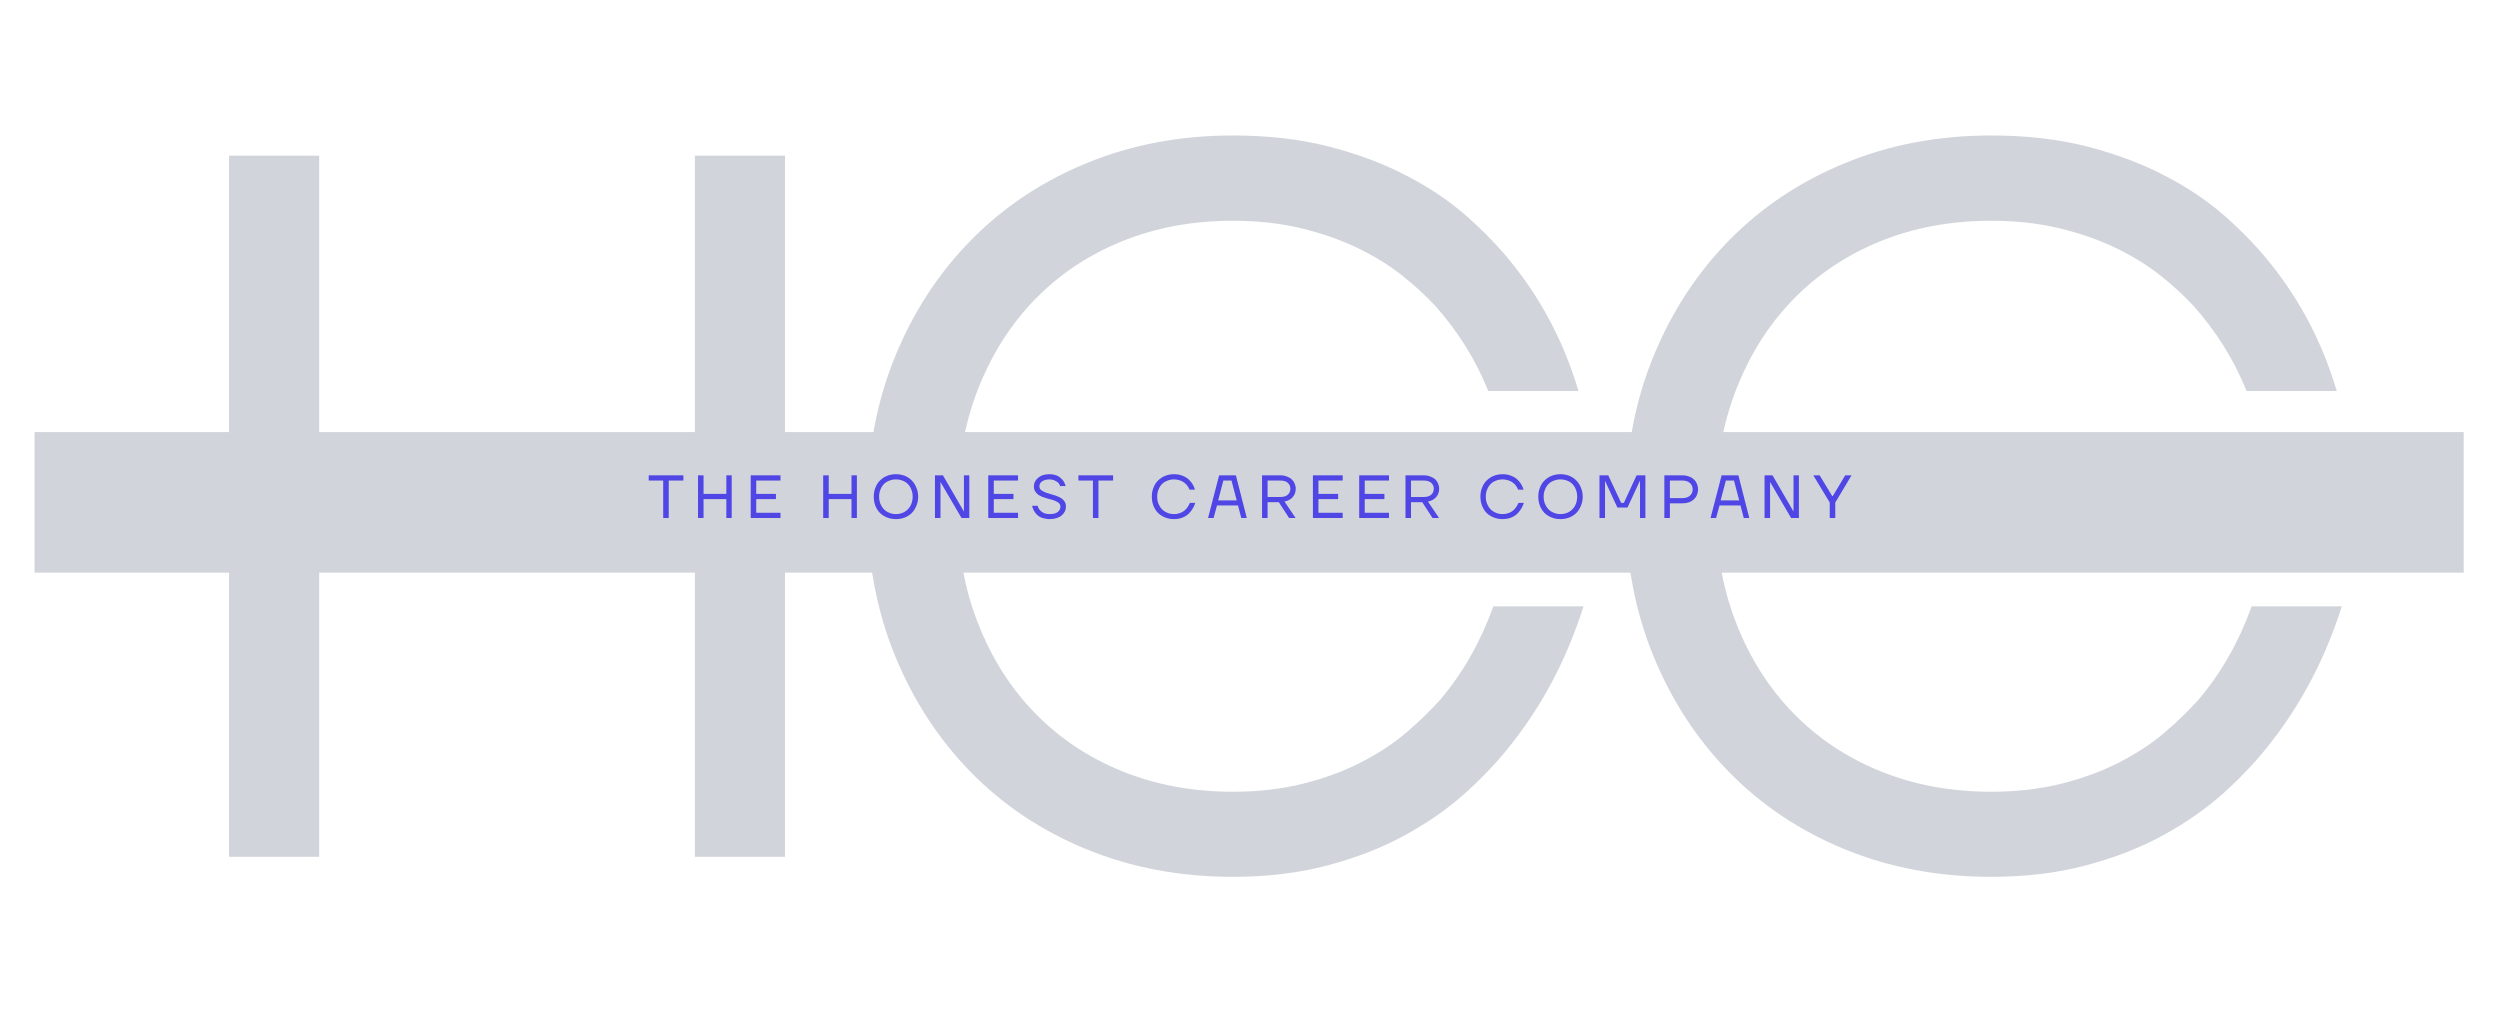 <svg xmlns="http://www.w3.org/2000/svg" xmlns:xlink="http://www.w3.org/1999/xlink" width="320" zoomAndPan="magnify" viewBox="0 0 240 99" height="132" preserveAspectRatio="xMidYMid meet" version="1.0"><defs><g/><clipPath id="3d46826624"><path d="M 3.293 41.477 L 236.543 41.477 L 236.543 54.977 L 3.293 54.977 Z M 3.293 41.477 " clip-rule="nonzero"/></clipPath></defs><g fill="#d1d5db" fill-opacity="1"><g transform="translate(14.301, 82.255)"><g><path d="M 7.688 -67.312 L 16.344 -67.312 L 16.344 -37.984 L 52.406 -37.984 L 52.406 -67.312 L 61.062 -67.312 L 61.062 0 L 52.406 0 L 52.406 -29.812 L 16.344 -29.812 L 16.344 0 L 7.688 0 Z M 7.688 -67.312 "/></g></g></g><g fill="#d1d5db" fill-opacity="1"><g transform="translate(78.923, 82.255)"><g><path d="M 39.438 1.922 C 34.363 1.922 29.68 1.039 25.391 -0.719 C 21.098 -2.477 17.395 -4.945 14.281 -8.125 C 11.164 -11.301 8.727 -15.051 6.969 -19.375 C 5.207 -23.707 4.328 -28.469 4.328 -33.656 C 4.328 -38.852 5.207 -43.613 6.969 -47.938 C 8.727 -52.27 11.164 -56.02 14.281 -59.188 C 17.395 -62.363 21.098 -64.832 25.391 -66.594 C 29.68 -68.363 34.363 -69.25 39.438 -69.25 C 42.832 -69.25 45.906 -68.895 48.656 -68.188 C 51.414 -67.477 53.898 -66.547 56.109 -65.391 C 58.328 -64.242 60.27 -62.93 61.938 -61.453 C 63.602 -59.973 65.047 -58.469 66.266 -56.938 C 69.148 -53.344 71.266 -49.27 72.609 -44.719 L 63.953 -44.719 C 62.734 -47.727 61.035 -50.453 58.859 -52.891 C 57.898 -53.922 56.812 -54.914 55.594 -55.875 C 54.375 -56.832 52.961 -57.695 51.359 -58.469 C 49.754 -59.238 47.957 -59.863 45.969 -60.344 C 43.977 -60.82 41.801 -61.062 39.438 -61.062 C 35.582 -61.062 32.035 -60.406 28.797 -59.094 C 25.566 -57.781 22.781 -55.922 20.438 -53.516 C 18.094 -51.109 16.266 -48.223 14.953 -44.859 C 13.641 -41.492 12.984 -37.758 12.984 -33.656 C 12.984 -29.551 13.641 -25.816 14.953 -22.453 C 16.266 -19.086 18.094 -16.203 20.438 -13.797 C 22.781 -11.391 25.566 -9.531 28.797 -8.219 C 32.035 -6.906 35.582 -6.25 39.438 -6.25 C 41.863 -6.25 44.102 -6.504 46.156 -7.016 C 48.207 -7.535 50.051 -8.211 51.688 -9.047 C 53.32 -9.879 54.766 -10.82 56.016 -11.875 C 57.266 -12.938 58.375 -14.008 59.344 -15.094 C 61.52 -17.664 63.219 -20.648 64.438 -24.047 L 73.094 -24.047 C 71.551 -19.172 69.305 -14.844 66.359 -11.062 C 65.078 -9.395 63.586 -7.789 61.891 -6.25 C 60.191 -4.707 58.234 -3.328 56.016 -2.109 C 53.805 -0.891 51.32 0.082 48.562 0.812 C 45.812 1.551 42.77 1.922 39.438 1.922 Z M 39.438 1.922 "/></g></g></g><g fill="#d1d5db" fill-opacity="1"><g transform="translate(151.718, 82.255)"><g><path d="M 39.438 1.922 C 34.363 1.922 29.68 1.039 25.391 -0.719 C 21.098 -2.477 17.395 -4.945 14.281 -8.125 C 11.164 -11.301 8.727 -15.051 6.969 -19.375 C 5.207 -23.707 4.328 -28.469 4.328 -33.656 C 4.328 -38.852 5.207 -43.613 6.969 -47.938 C 8.727 -52.27 11.164 -56.02 14.281 -59.188 C 17.395 -62.363 21.098 -64.832 25.391 -66.594 C 29.68 -68.363 34.363 -69.25 39.438 -69.25 C 42.832 -69.25 45.906 -68.895 48.656 -68.188 C 51.414 -67.477 53.898 -66.547 56.109 -65.391 C 58.328 -64.242 60.27 -62.93 61.938 -61.453 C 63.602 -59.973 65.047 -58.469 66.266 -56.938 C 69.148 -53.344 71.266 -49.27 72.609 -44.719 L 63.953 -44.719 C 62.734 -47.727 61.035 -50.453 58.859 -52.891 C 57.898 -53.922 56.812 -54.914 55.594 -55.875 C 54.375 -56.832 52.961 -57.695 51.359 -58.469 C 49.754 -59.238 47.957 -59.863 45.969 -60.344 C 43.977 -60.82 41.801 -61.062 39.438 -61.062 C 35.582 -61.062 32.035 -60.406 28.797 -59.094 C 25.566 -57.781 22.781 -55.922 20.438 -53.516 C 18.094 -51.109 16.266 -48.223 14.953 -44.859 C 13.641 -41.492 12.984 -37.758 12.984 -33.656 C 12.984 -29.551 13.641 -25.816 14.953 -22.453 C 16.266 -19.086 18.094 -16.203 20.438 -13.797 C 22.781 -11.391 25.566 -9.531 28.797 -8.219 C 32.035 -6.906 35.582 -6.25 39.438 -6.25 C 41.863 -6.25 44.102 -6.504 46.156 -7.016 C 48.207 -7.535 50.051 -8.211 51.688 -9.047 C 53.32 -9.879 54.766 -10.82 56.016 -11.875 C 57.266 -12.938 58.375 -14.008 59.344 -15.094 C 61.52 -17.664 63.219 -20.648 64.438 -24.047 L 73.094 -24.047 C 71.551 -19.172 69.305 -14.844 66.359 -11.062 C 65.078 -9.395 63.586 -7.789 61.891 -6.25 C 60.191 -4.707 58.234 -3.328 56.016 -2.109 C 53.805 -0.891 51.32 0.082 48.562 0.812 C 45.812 1.551 42.77 1.922 39.438 1.922 Z M 39.438 1.922 "/></g></g></g><g clip-path="url(#3d46826624)"><path fill="#d1d5db" d="M 3.316 41.477 L 236.516 41.477 L 236.516 54.977 L 3.316 54.977 L 3.316 41.477 " fill-opacity="1" fill-rule="nonzero"/></g><g fill="#4f46e5" fill-opacity="1"><g transform="translate(62.214, 49.726)"><g><path d="M 1.453 -3.594 L 0.062 -3.594 L 0.062 -4.094 L 3.391 -4.094 L 3.391 -3.594 L 1.984 -3.594 L 1.984 0 L 1.453 0 Z M 1.453 -3.594 "/></g></g></g><g fill="#4f46e5" fill-opacity="1"><g transform="translate(66.541, 49.726)"><g><path d="M 0.469 -4.094 L 1 -4.094 L 1 -2.312 L 3.188 -2.312 L 3.188 -4.094 L 3.703 -4.094 L 3.703 0 L 3.188 0 L 3.188 -1.812 L 1 -1.812 L 1 0 L 0.469 0 Z M 0.469 -4.094 "/></g></g></g><g fill="#4f46e5" fill-opacity="1"><g transform="translate(71.599, 49.726)"><g><path d="M 0.469 -4.094 L 3.328 -4.094 L 3.328 -3.594 L 1 -3.594 L 1 -2.312 L 2.891 -2.312 L 2.891 -1.812 L 1 -1.812 L 1 -0.5 L 3.328 -0.5 L 3.328 0 L 0.469 0 Z M 0.469 -4.094 "/></g></g></g><g fill="#4f46e5" fill-opacity="1"><g transform="translate(76.043, 49.726)"><g/></g></g><g fill="#4f46e5" fill-opacity="1"><g transform="translate(78.557, 49.726)"><g><path d="M 0.469 -4.094 L 1 -4.094 L 1 -2.312 L 3.188 -2.312 L 3.188 -4.094 L 3.703 -4.094 L 3.703 0 L 3.188 0 L 3.188 -1.812 L 1 -1.812 L 1 0 L 0.469 0 Z M 0.469 -4.094 "/></g></g></g><g fill="#4f46e5" fill-opacity="1"><g transform="translate(83.615, 49.726)"><g><path d="M 2.391 0.109 C 2.086 0.109 1.805 0.055 1.547 -0.047 C 1.285 -0.148 1.055 -0.297 0.859 -0.484 C 0.672 -0.68 0.523 -0.91 0.422 -1.172 C 0.316 -1.441 0.266 -1.734 0.266 -2.047 C 0.266 -2.359 0.316 -2.645 0.422 -2.906 C 0.523 -3.176 0.672 -3.406 0.859 -3.594 C 1.055 -3.789 1.285 -3.941 1.547 -4.047 C 1.805 -4.148 2.086 -4.203 2.391 -4.203 C 2.703 -4.203 2.988 -4.148 3.25 -4.047 C 3.508 -3.941 3.734 -3.789 3.922 -3.594 C 4.109 -3.406 4.254 -3.176 4.359 -2.906 C 4.473 -2.645 4.531 -2.359 4.531 -2.047 C 4.531 -1.734 4.473 -1.441 4.359 -1.172 C 4.254 -0.91 4.109 -0.68 3.922 -0.484 C 3.734 -0.297 3.508 -0.148 3.25 -0.047 C 2.988 0.055 2.703 0.109 2.391 0.109 Z M 2.391 -0.375 C 2.629 -0.375 2.848 -0.414 3.047 -0.5 C 3.242 -0.582 3.41 -0.695 3.547 -0.844 C 3.691 -0.988 3.801 -1.16 3.875 -1.359 C 3.957 -1.566 4 -1.797 4 -2.047 C 4 -2.297 3.957 -2.52 3.875 -2.719 C 3.801 -2.926 3.691 -3.102 3.547 -3.25 C 3.41 -3.395 3.242 -3.504 3.047 -3.578 C 2.848 -3.66 2.629 -3.703 2.391 -3.703 C 2.16 -3.703 1.945 -3.66 1.75 -3.578 C 1.551 -3.504 1.379 -3.395 1.234 -3.25 C 1.098 -3.102 0.988 -2.926 0.906 -2.719 C 0.82 -2.52 0.781 -2.297 0.781 -2.047 C 0.781 -1.797 0.82 -1.566 0.906 -1.359 C 0.988 -1.16 1.098 -0.988 1.234 -0.844 C 1.379 -0.695 1.551 -0.582 1.75 -0.5 C 1.945 -0.414 2.16 -0.375 2.391 -0.375 Z M 2.391 -0.375 "/></g></g></g><g fill="#4f46e5" fill-opacity="1"><g transform="translate(89.287, 49.726)"><g><path d="M 0.469 -4.094 L 1.234 -4.094 L 3.234 -0.641 L 3.25 -0.641 L 3.25 -4.094 L 3.766 -4.094 L 3.766 0 L 3.016 0 L 1 -3.453 L 0.984 -3.453 L 1 -3.391 L 1 0 L 0.469 0 Z M 0.469 -4.094 "/></g></g></g><g fill="#4f46e5" fill-opacity="1"><g transform="translate(94.404, 49.726)"><g><path d="M 0.469 -4.094 L 3.328 -4.094 L 3.328 -3.594 L 1 -3.594 L 1 -2.312 L 2.891 -2.312 L 2.891 -1.812 L 1 -1.812 L 1 -0.5 L 3.328 -0.5 L 3.328 0 L 0.469 0 Z M 0.469 -4.094 "/></g></g></g><g fill="#4f46e5" fill-opacity="1"><g transform="translate(98.848, 49.726)"><g><path d="M 1.922 0.109 C 1.734 0.109 1.566 0.086 1.422 0.047 C 1.273 0.016 1.145 -0.023 1.031 -0.078 C 0.914 -0.141 0.816 -0.207 0.734 -0.281 C 0.648 -0.363 0.578 -0.445 0.516 -0.531 C 0.379 -0.719 0.285 -0.93 0.234 -1.172 L 0.766 -1.172 C 0.797 -1.023 0.863 -0.891 0.969 -0.766 C 1.051 -0.672 1.164 -0.582 1.312 -0.5 C 1.469 -0.414 1.672 -0.375 1.922 -0.375 C 2.098 -0.375 2.25 -0.391 2.375 -0.422 C 2.508 -0.461 2.617 -0.516 2.703 -0.578 C 2.785 -0.648 2.848 -0.727 2.891 -0.812 C 2.93 -0.895 2.953 -0.984 2.953 -1.078 C 2.953 -1.203 2.914 -1.305 2.844 -1.391 C 2.77 -1.473 2.672 -1.539 2.547 -1.594 C 2.43 -1.656 2.297 -1.707 2.141 -1.75 C 1.992 -1.789 1.836 -1.832 1.672 -1.875 C 1.516 -1.926 1.359 -1.977 1.203 -2.031 C 1.055 -2.094 0.922 -2.164 0.797 -2.25 C 0.68 -2.344 0.586 -2.453 0.516 -2.578 C 0.441 -2.703 0.406 -2.852 0.406 -3.031 C 0.406 -3.188 0.438 -3.332 0.5 -3.469 C 0.57 -3.613 0.672 -3.738 0.797 -3.844 C 0.922 -3.957 1.07 -4.047 1.25 -4.109 C 1.438 -4.172 1.645 -4.203 1.875 -4.203 C 2.039 -4.203 2.191 -4.188 2.328 -4.156 C 2.473 -4.125 2.598 -4.082 2.703 -4.031 C 2.805 -3.977 2.895 -3.914 2.969 -3.844 C 3.051 -3.77 3.117 -3.703 3.172 -3.641 C 3.305 -3.473 3.398 -3.281 3.453 -3.062 L 2.922 -3.062 C 2.891 -3.188 2.828 -3.297 2.734 -3.391 C 2.66 -3.461 2.551 -3.531 2.406 -3.594 C 2.27 -3.664 2.094 -3.703 1.875 -3.703 C 1.719 -3.703 1.582 -3.68 1.469 -3.641 C 1.352 -3.609 1.254 -3.562 1.172 -3.5 C 1.086 -3.438 1.023 -3.363 0.984 -3.281 C 0.953 -3.207 0.938 -3.125 0.938 -3.031 C 0.938 -2.875 1 -2.75 1.125 -2.656 C 1.25 -2.57 1.406 -2.492 1.594 -2.422 C 1.781 -2.359 1.984 -2.297 2.203 -2.234 C 2.422 -2.18 2.625 -2.109 2.812 -2.016 C 3.008 -1.93 3.172 -1.812 3.297 -1.656 C 3.422 -1.508 3.484 -1.316 3.484 -1.078 C 3.484 -0.922 3.445 -0.77 3.375 -0.625 C 3.301 -0.477 3.195 -0.348 3.062 -0.234 C 2.938 -0.129 2.773 -0.047 2.578 0.016 C 2.391 0.078 2.172 0.109 1.922 0.109 Z M 1.922 0.109 "/></g></g></g><g fill="#4f46e5" fill-opacity="1"><g transform="translate(103.467, 49.726)"><g><path d="M 1.453 -3.594 L 0.062 -3.594 L 0.062 -4.094 L 3.391 -4.094 L 3.391 -3.594 L 1.984 -3.594 L 1.984 0 L 1.453 0 Z M 1.453 -3.594 "/></g></g></g><g fill="#4f46e5" fill-opacity="1"><g transform="translate(107.794, 49.726)"><g/></g></g><g fill="#4f46e5" fill-opacity="1"><g transform="translate(110.309, 49.726)"><g><path d="M 2.391 0.109 C 2.086 0.109 1.805 0.055 1.547 -0.047 C 1.285 -0.148 1.055 -0.297 0.859 -0.484 C 0.672 -0.68 0.523 -0.91 0.422 -1.172 C 0.316 -1.441 0.266 -1.734 0.266 -2.047 C 0.266 -2.359 0.316 -2.645 0.422 -2.906 C 0.523 -3.176 0.672 -3.406 0.859 -3.594 C 1.055 -3.789 1.285 -3.941 1.547 -4.047 C 1.805 -4.148 2.086 -4.203 2.391 -4.203 C 2.598 -4.203 2.785 -4.18 2.953 -4.141 C 3.117 -4.098 3.27 -4.039 3.406 -3.969 C 3.539 -3.906 3.66 -3.828 3.766 -3.734 C 3.867 -3.641 3.957 -3.547 4.031 -3.453 C 4.207 -3.234 4.332 -2.988 4.406 -2.719 L 3.891 -2.719 C 3.816 -2.895 3.711 -3.062 3.578 -3.219 C 3.516 -3.281 3.445 -3.336 3.375 -3.391 C 3.301 -3.453 3.211 -3.504 3.109 -3.547 C 3.016 -3.598 2.906 -3.633 2.781 -3.656 C 2.664 -3.688 2.535 -3.703 2.391 -3.703 C 2.16 -3.703 1.945 -3.66 1.75 -3.578 C 1.551 -3.504 1.379 -3.395 1.234 -3.25 C 1.098 -3.102 0.988 -2.926 0.906 -2.719 C 0.82 -2.52 0.781 -2.297 0.781 -2.047 C 0.781 -1.797 0.82 -1.566 0.906 -1.359 C 0.988 -1.16 1.098 -0.988 1.234 -0.844 C 1.379 -0.695 1.551 -0.582 1.75 -0.5 C 1.945 -0.414 2.16 -0.375 2.391 -0.375 C 2.547 -0.375 2.68 -0.391 2.797 -0.422 C 2.922 -0.453 3.035 -0.492 3.141 -0.547 C 3.242 -0.598 3.332 -0.656 3.406 -0.719 C 3.477 -0.781 3.547 -0.848 3.609 -0.922 C 3.734 -1.078 3.836 -1.254 3.922 -1.453 L 4.438 -1.453 C 4.344 -1.16 4.207 -0.898 4.031 -0.672 C 3.957 -0.566 3.867 -0.469 3.766 -0.375 C 3.66 -0.281 3.539 -0.195 3.406 -0.125 C 3.27 -0.051 3.117 0.004 2.953 0.047 C 2.785 0.086 2.598 0.109 2.391 0.109 Z M 2.391 0.109 "/></g></g></g><g fill="#4f46e5" fill-opacity="1"><g transform="translate(115.864, 49.726)"><g><path d="M 1.172 -4.094 L 2.781 -4.094 L 3.828 0 L 3.297 0 L 2.984 -1.203 L 0.969 -1.203 L 0.641 0 L 0.109 0 Z M 2.859 -1.688 L 2.359 -3.594 L 1.578 -3.594 L 1.078 -1.688 Z M 2.859 -1.688 "/></g></g></g><g fill="#4f46e5" fill-opacity="1"><g transform="translate(120.688, 49.726)"><g><path d="M 0.469 -4.094 L 2.219 -4.094 C 2.457 -4.094 2.664 -4.055 2.844 -3.984 C 3.031 -3.922 3.188 -3.832 3.312 -3.719 C 3.438 -3.602 3.531 -3.469 3.594 -3.312 C 3.664 -3.156 3.703 -2.988 3.703 -2.812 C 3.703 -2.5 3.609 -2.234 3.422 -2.016 C 3.242 -1.797 2.977 -1.648 2.625 -1.578 L 3.688 0 L 3.062 0 L 2.078 -1.516 L 1 -1.516 L 1 0 L 0.469 0 Z M 2.219 -2.016 C 2.539 -2.016 2.781 -2.086 2.938 -2.234 C 3.102 -2.379 3.188 -2.57 3.188 -2.812 C 3.188 -3.039 3.102 -3.227 2.938 -3.375 C 2.781 -3.52 2.539 -3.594 2.219 -3.594 L 1 -3.594 L 1 -2.016 Z M 2.219 -2.016 "/></g></g></g><g fill="#4f46e5" fill-opacity="1"><g transform="translate(125.57, 49.726)"><g><path d="M 0.469 -4.094 L 3.328 -4.094 L 3.328 -3.594 L 1 -3.594 L 1 -2.312 L 2.891 -2.312 L 2.891 -1.812 L 1 -1.812 L 1 -0.5 L 3.328 -0.5 L 3.328 0 L 0.469 0 Z M 0.469 -4.094 "/></g></g></g><g fill="#4f46e5" fill-opacity="1"><g transform="translate(130.014, 49.726)"><g><path d="M 0.469 -4.094 L 3.328 -4.094 L 3.328 -3.594 L 1 -3.594 L 1 -2.312 L 2.891 -2.312 L 2.891 -1.812 L 1 -1.812 L 1 -0.5 L 3.328 -0.5 L 3.328 0 L 0.469 0 Z M 0.469 -4.094 "/></g></g></g><g fill="#4f46e5" fill-opacity="1"><g transform="translate(134.458, 49.726)"><g><path d="M 0.469 -4.094 L 2.219 -4.094 C 2.457 -4.094 2.664 -4.055 2.844 -3.984 C 3.031 -3.922 3.188 -3.832 3.312 -3.719 C 3.438 -3.602 3.531 -3.469 3.594 -3.312 C 3.664 -3.156 3.703 -2.988 3.703 -2.812 C 3.703 -2.5 3.609 -2.234 3.422 -2.016 C 3.242 -1.797 2.977 -1.648 2.625 -1.578 L 3.688 0 L 3.062 0 L 2.078 -1.516 L 1 -1.516 L 1 0 L 0.469 0 Z M 2.219 -2.016 C 2.539 -2.016 2.781 -2.086 2.938 -2.234 C 3.102 -2.379 3.188 -2.57 3.188 -2.812 C 3.188 -3.039 3.102 -3.227 2.938 -3.375 C 2.781 -3.52 2.539 -3.594 2.219 -3.594 L 1 -3.594 L 1 -2.016 Z M 2.219 -2.016 "/></g></g></g><g fill="#4f46e5" fill-opacity="1"><g transform="translate(139.341, 49.726)"><g/></g></g><g fill="#4f46e5" fill-opacity="1"><g transform="translate(141.855, 49.726)"><g><path d="M 2.391 0.109 C 2.086 0.109 1.805 0.055 1.547 -0.047 C 1.285 -0.148 1.055 -0.297 0.859 -0.484 C 0.672 -0.68 0.523 -0.91 0.422 -1.172 C 0.316 -1.441 0.266 -1.734 0.266 -2.047 C 0.266 -2.359 0.316 -2.645 0.422 -2.906 C 0.523 -3.176 0.672 -3.406 0.859 -3.594 C 1.055 -3.789 1.285 -3.941 1.547 -4.047 C 1.805 -4.148 2.086 -4.203 2.391 -4.203 C 2.598 -4.203 2.785 -4.18 2.953 -4.141 C 3.117 -4.098 3.27 -4.039 3.406 -3.969 C 3.539 -3.906 3.66 -3.828 3.766 -3.734 C 3.867 -3.641 3.957 -3.547 4.031 -3.453 C 4.207 -3.234 4.332 -2.988 4.406 -2.719 L 3.891 -2.719 C 3.816 -2.895 3.711 -3.062 3.578 -3.219 C 3.516 -3.281 3.445 -3.336 3.375 -3.391 C 3.301 -3.453 3.211 -3.504 3.109 -3.547 C 3.016 -3.598 2.906 -3.633 2.781 -3.656 C 2.664 -3.688 2.535 -3.703 2.391 -3.703 C 2.16 -3.703 1.945 -3.66 1.75 -3.578 C 1.551 -3.504 1.379 -3.395 1.234 -3.25 C 1.098 -3.102 0.988 -2.926 0.906 -2.719 C 0.82 -2.52 0.781 -2.297 0.781 -2.047 C 0.781 -1.797 0.82 -1.566 0.906 -1.359 C 0.988 -1.16 1.098 -0.988 1.234 -0.844 C 1.379 -0.695 1.551 -0.582 1.75 -0.5 C 1.945 -0.414 2.16 -0.375 2.391 -0.375 C 2.547 -0.375 2.68 -0.391 2.797 -0.422 C 2.922 -0.453 3.035 -0.492 3.141 -0.547 C 3.242 -0.598 3.332 -0.656 3.406 -0.719 C 3.477 -0.781 3.547 -0.848 3.609 -0.922 C 3.734 -1.078 3.836 -1.254 3.922 -1.453 L 4.438 -1.453 C 4.344 -1.16 4.207 -0.898 4.031 -0.672 C 3.957 -0.566 3.867 -0.469 3.766 -0.375 C 3.66 -0.281 3.539 -0.195 3.406 -0.125 C 3.27 -0.051 3.117 0.004 2.953 0.047 C 2.785 0.086 2.598 0.109 2.391 0.109 Z M 2.391 0.109 "/></g></g></g><g fill="#4f46e5" fill-opacity="1"><g transform="translate(147.41, 49.726)"><g><path d="M 2.391 0.109 C 2.086 0.109 1.805 0.055 1.547 -0.047 C 1.285 -0.148 1.055 -0.297 0.859 -0.484 C 0.672 -0.68 0.523 -0.91 0.422 -1.172 C 0.316 -1.441 0.266 -1.734 0.266 -2.047 C 0.266 -2.359 0.316 -2.645 0.422 -2.906 C 0.523 -3.176 0.672 -3.406 0.859 -3.594 C 1.055 -3.789 1.285 -3.941 1.547 -4.047 C 1.805 -4.148 2.086 -4.203 2.391 -4.203 C 2.703 -4.203 2.988 -4.148 3.25 -4.047 C 3.508 -3.941 3.734 -3.789 3.922 -3.594 C 4.109 -3.406 4.254 -3.176 4.359 -2.906 C 4.473 -2.645 4.531 -2.359 4.531 -2.047 C 4.531 -1.734 4.473 -1.441 4.359 -1.172 C 4.254 -0.91 4.109 -0.68 3.922 -0.484 C 3.734 -0.297 3.508 -0.148 3.25 -0.047 C 2.988 0.055 2.703 0.109 2.391 0.109 Z M 2.391 -0.375 C 2.629 -0.375 2.848 -0.414 3.047 -0.5 C 3.242 -0.582 3.41 -0.695 3.547 -0.844 C 3.691 -0.988 3.801 -1.16 3.875 -1.359 C 3.957 -1.566 4 -1.797 4 -2.047 C 4 -2.297 3.957 -2.52 3.875 -2.719 C 3.801 -2.926 3.691 -3.102 3.547 -3.25 C 3.41 -3.395 3.242 -3.504 3.047 -3.578 C 2.848 -3.66 2.629 -3.703 2.391 -3.703 C 2.16 -3.703 1.945 -3.66 1.75 -3.578 C 1.551 -3.504 1.379 -3.395 1.234 -3.25 C 1.098 -3.102 0.988 -2.926 0.906 -2.719 C 0.82 -2.52 0.781 -2.297 0.781 -2.047 C 0.781 -1.797 0.82 -1.566 0.906 -1.359 C 0.988 -1.16 1.098 -0.988 1.234 -0.844 C 1.379 -0.695 1.551 -0.582 1.75 -0.5 C 1.945 -0.414 2.16 -0.375 2.391 -0.375 Z M 2.391 -0.375 "/></g></g></g><g fill="#4f46e5" fill-opacity="1"><g transform="translate(153.082, 49.726)"><g><path d="M 0.469 -4.094 L 1.312 -4.094 L 2.547 -1.453 L 2.812 -1.453 L 4.031 -4.094 L 4.875 -4.094 L 4.875 0 L 4.359 0 L 4.359 -3.562 L 4.344 -3.562 L 3.156 -1 L 2.188 -1 L 1 -3.562 L 0.984 -3.562 L 1 -3.5 L 1 0 L 0.469 0 Z M 0.469 -4.094 "/></g></g></g><g fill="#4f46e5" fill-opacity="1"><g transform="translate(159.309, 49.726)"><g><path d="M 0.469 -4.094 L 2.188 -4.094 C 2.426 -4.094 2.641 -4.055 2.828 -3.984 C 3.016 -3.922 3.172 -3.828 3.297 -3.703 C 3.43 -3.586 3.531 -3.445 3.594 -3.281 C 3.664 -3.113 3.703 -2.938 3.703 -2.75 C 3.703 -2.551 3.664 -2.367 3.594 -2.203 C 3.531 -2.047 3.43 -1.906 3.297 -1.781 C 3.172 -1.664 3.016 -1.57 2.828 -1.5 C 2.641 -1.438 2.426 -1.406 2.188 -1.406 L 1 -1.406 L 1 0 L 0.469 0 Z M 2.188 -1.906 C 2.508 -1.906 2.754 -1.984 2.922 -2.141 C 3.098 -2.297 3.188 -2.5 3.188 -2.75 C 3.188 -3 3.098 -3.203 2.922 -3.359 C 2.754 -3.516 2.508 -3.594 2.188 -3.594 L 1 -3.594 L 1 -1.906 Z M 2.188 -1.906 "/></g></g></g><g fill="#4f46e5" fill-opacity="1"><g transform="translate(164.104, 49.726)"><g><path d="M 1.172 -4.094 L 2.781 -4.094 L 3.828 0 L 3.297 0 L 2.984 -1.203 L 0.969 -1.203 L 0.641 0 L 0.109 0 Z M 2.859 -1.688 L 2.359 -3.594 L 1.578 -3.594 L 1.078 -1.688 Z M 2.859 -1.688 "/></g></g></g><g fill="#4f46e5" fill-opacity="1"><g transform="translate(168.928, 49.726)"><g><path d="M 0.469 -4.094 L 1.234 -4.094 L 3.234 -0.641 L 3.25 -0.641 L 3.25 -4.094 L 3.766 -4.094 L 3.766 0 L 3.016 0 L 1 -3.453 L 0.984 -3.453 L 1 -3.391 L 1 0 L 0.469 0 Z M 0.469 -4.094 "/></g></g></g><g fill="#4f46e5" fill-opacity="1"><g transform="translate(174.045, 49.726)"><g><path d="M 1.609 -1.484 L 0.031 -4.094 L 0.641 -4.094 L 1.844 -2.109 L 1.906 -2.109 L 3.094 -4.094 L 3.703 -4.094 L 2.141 -1.484 L 2.141 0 L 1.609 0 Z M 1.609 -1.484 "/></g></g></g></svg>